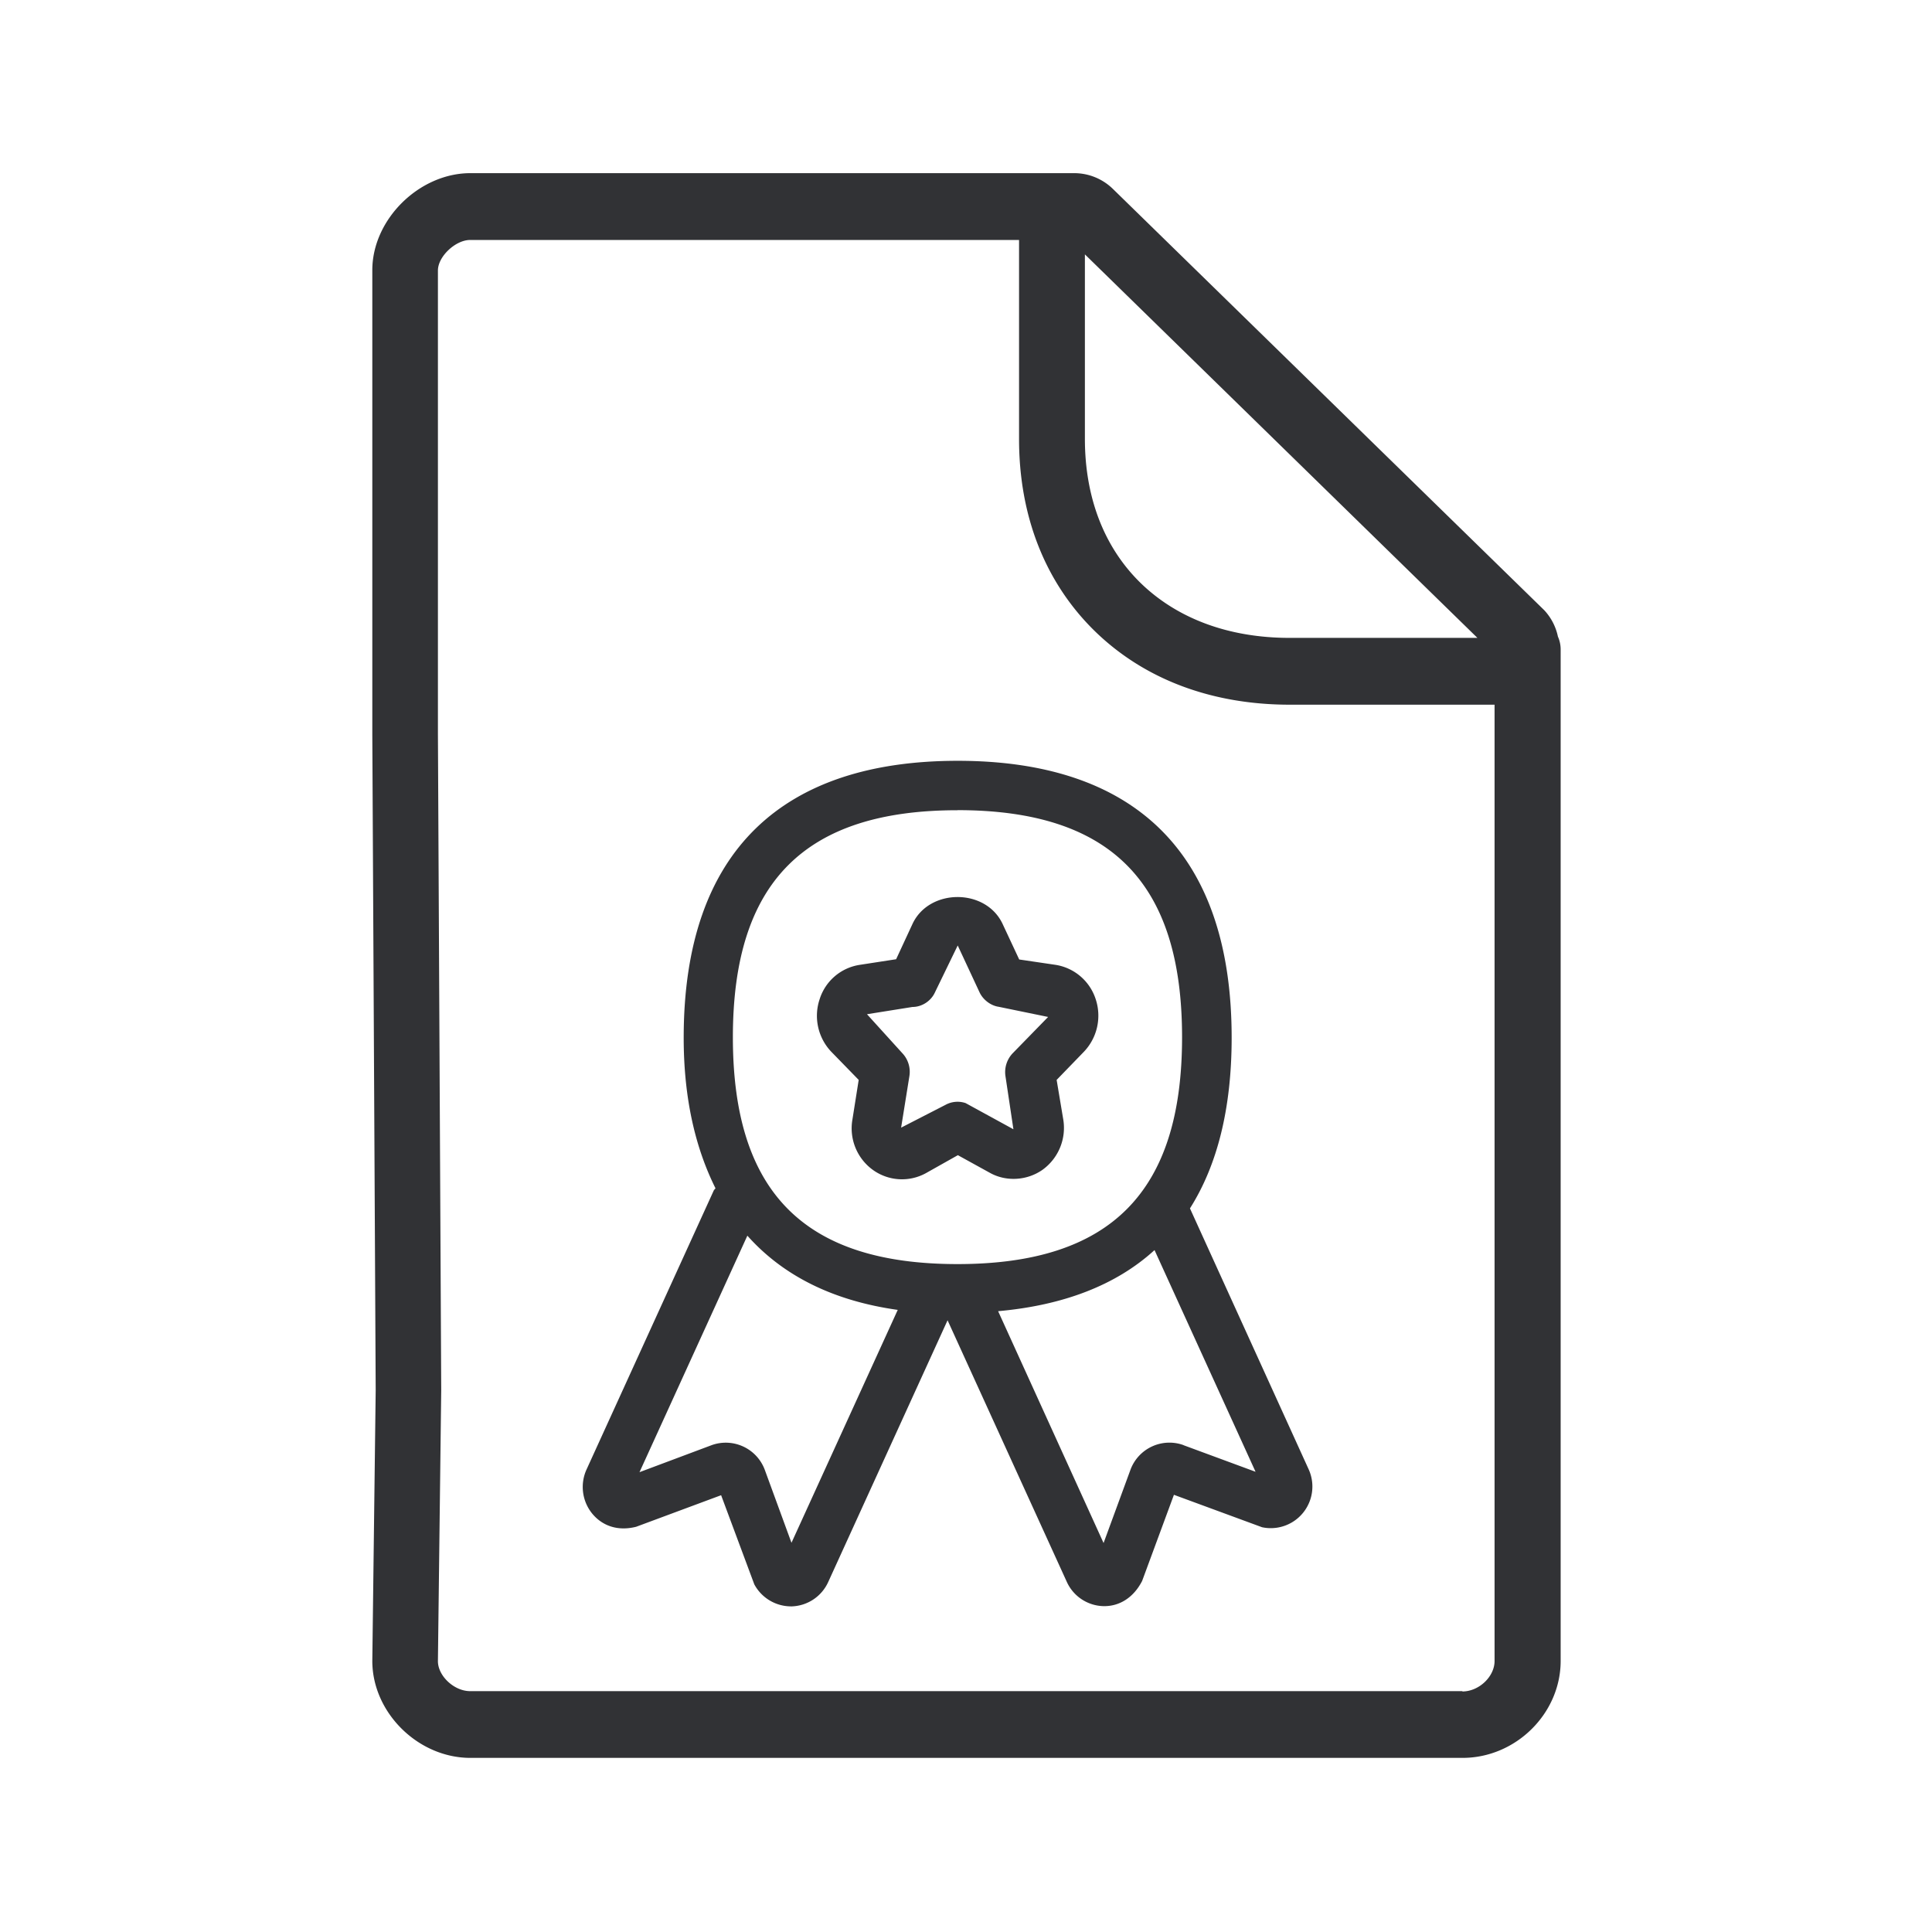 <svg width="24" height="24" fill="none" xmlns="http://www.w3.org/2000/svg"><path d="M19.387 8.07a.392.392 0 0 0-.034-.162.685.685 0 0 0-.17-.328l-5.36-5.235a.688.688 0 0 0-.478-.194H5.843c-.635 0-1.218.574-1.218 1.205v5.77l.042 8.143-.042 3.364c0 .642.569 1.204 1.218 1.204h12.325c.662 0 1.219-.551 1.219-1.204V8.07Zm-1.221 12.941v-.003H5.84c-.2 0-.4-.19-.4-.372l.041-3.367L5.44 9.12V3.36c0-.174.219-.379.4-.379h6.819v2.474c0 .955.324 1.781.94 2.384.614.599 1.452.915 2.424.915h2.543v11.88c0 .193-.193.378-.4.378Zm.187-13.087H16.02c-.753 0-1.395-.238-1.852-.683-.453-.443-.691-1.062-.691-1.79V3.16l4.876 4.764Zm-3.65 10.028a.516.516 0 0 0-.66.306l-.334.91-1.31-2.88c.803-.072 1.461-.319 1.943-.759l1.255 2.754-.894-.33Zm-3.551-1.68-1.32 2.893-.333-.91a.517.517 0 0 0-.658-.303l-.897.336 1.34-2.938c.447.502 1.072.81 1.868.922Zm.742-6.208c1.905 0 2.79.897 2.79 2.821 0 1.922-.885 2.818-2.79 2.818s-2.79-.893-2.79-2.818c0-1.924.888-2.82 2.79-2.82Zm4.361 8.185-1.473-3.238c.339-.535.518-1.24.518-2.12 0-2.342-1.252-3.44-3.403-3.44-2.152 0-3.404 1.095-3.404 3.44 0 .756.146 1.37.395 1.87-.002.004-.005.008-.009.011-.004.006-.01.011-.013.018l-1.58 3.465a.524.524 0 0 0 .067.543c.124.154.317.227.55.168l1.055-.392.412 1.107a.519.519 0 0 0 .454.274h.014a.516.516 0 0 0 .45-.302l1.483-3.252 1.481 3.249a.514.514 0 0 0 .454.302h.014c.188 0 .362-.106.468-.313l.395-1.07 1.095.403a.517.517 0 0 0 .577-.723Zm-4.921-5.74c.12 0 .232-.075.28-.181l.283-.583.274.588c.045.09.138.16.236.174l.613.126-.44.451a.339.339 0 0 0-.09.283l.099.661-.594-.325a.312.312 0 0 0-.25.022l-.551.283.103-.641a.337.337 0 0 0-.087-.283l-.44-.485.564-.09Zm-1.003.561.336.345-.078.493a.637.637 0 0 0 .257.627.618.618 0 0 0 .653.04l.4-.225.401.221c.199.11.457.096.65-.039a.642.642 0 0 0 .258-.627l-.082-.49.337-.348a.65.65 0 0 0 .148-.655.627.627 0 0 0-.496-.426l-.454-.067-.207-.443c-.21-.445-.91-.442-1.118 0l-.204.44-.454.07a.62.62 0 0 0-.496.426.648.648 0 0 0 .149.658Z" fill="#313235"/></svg>